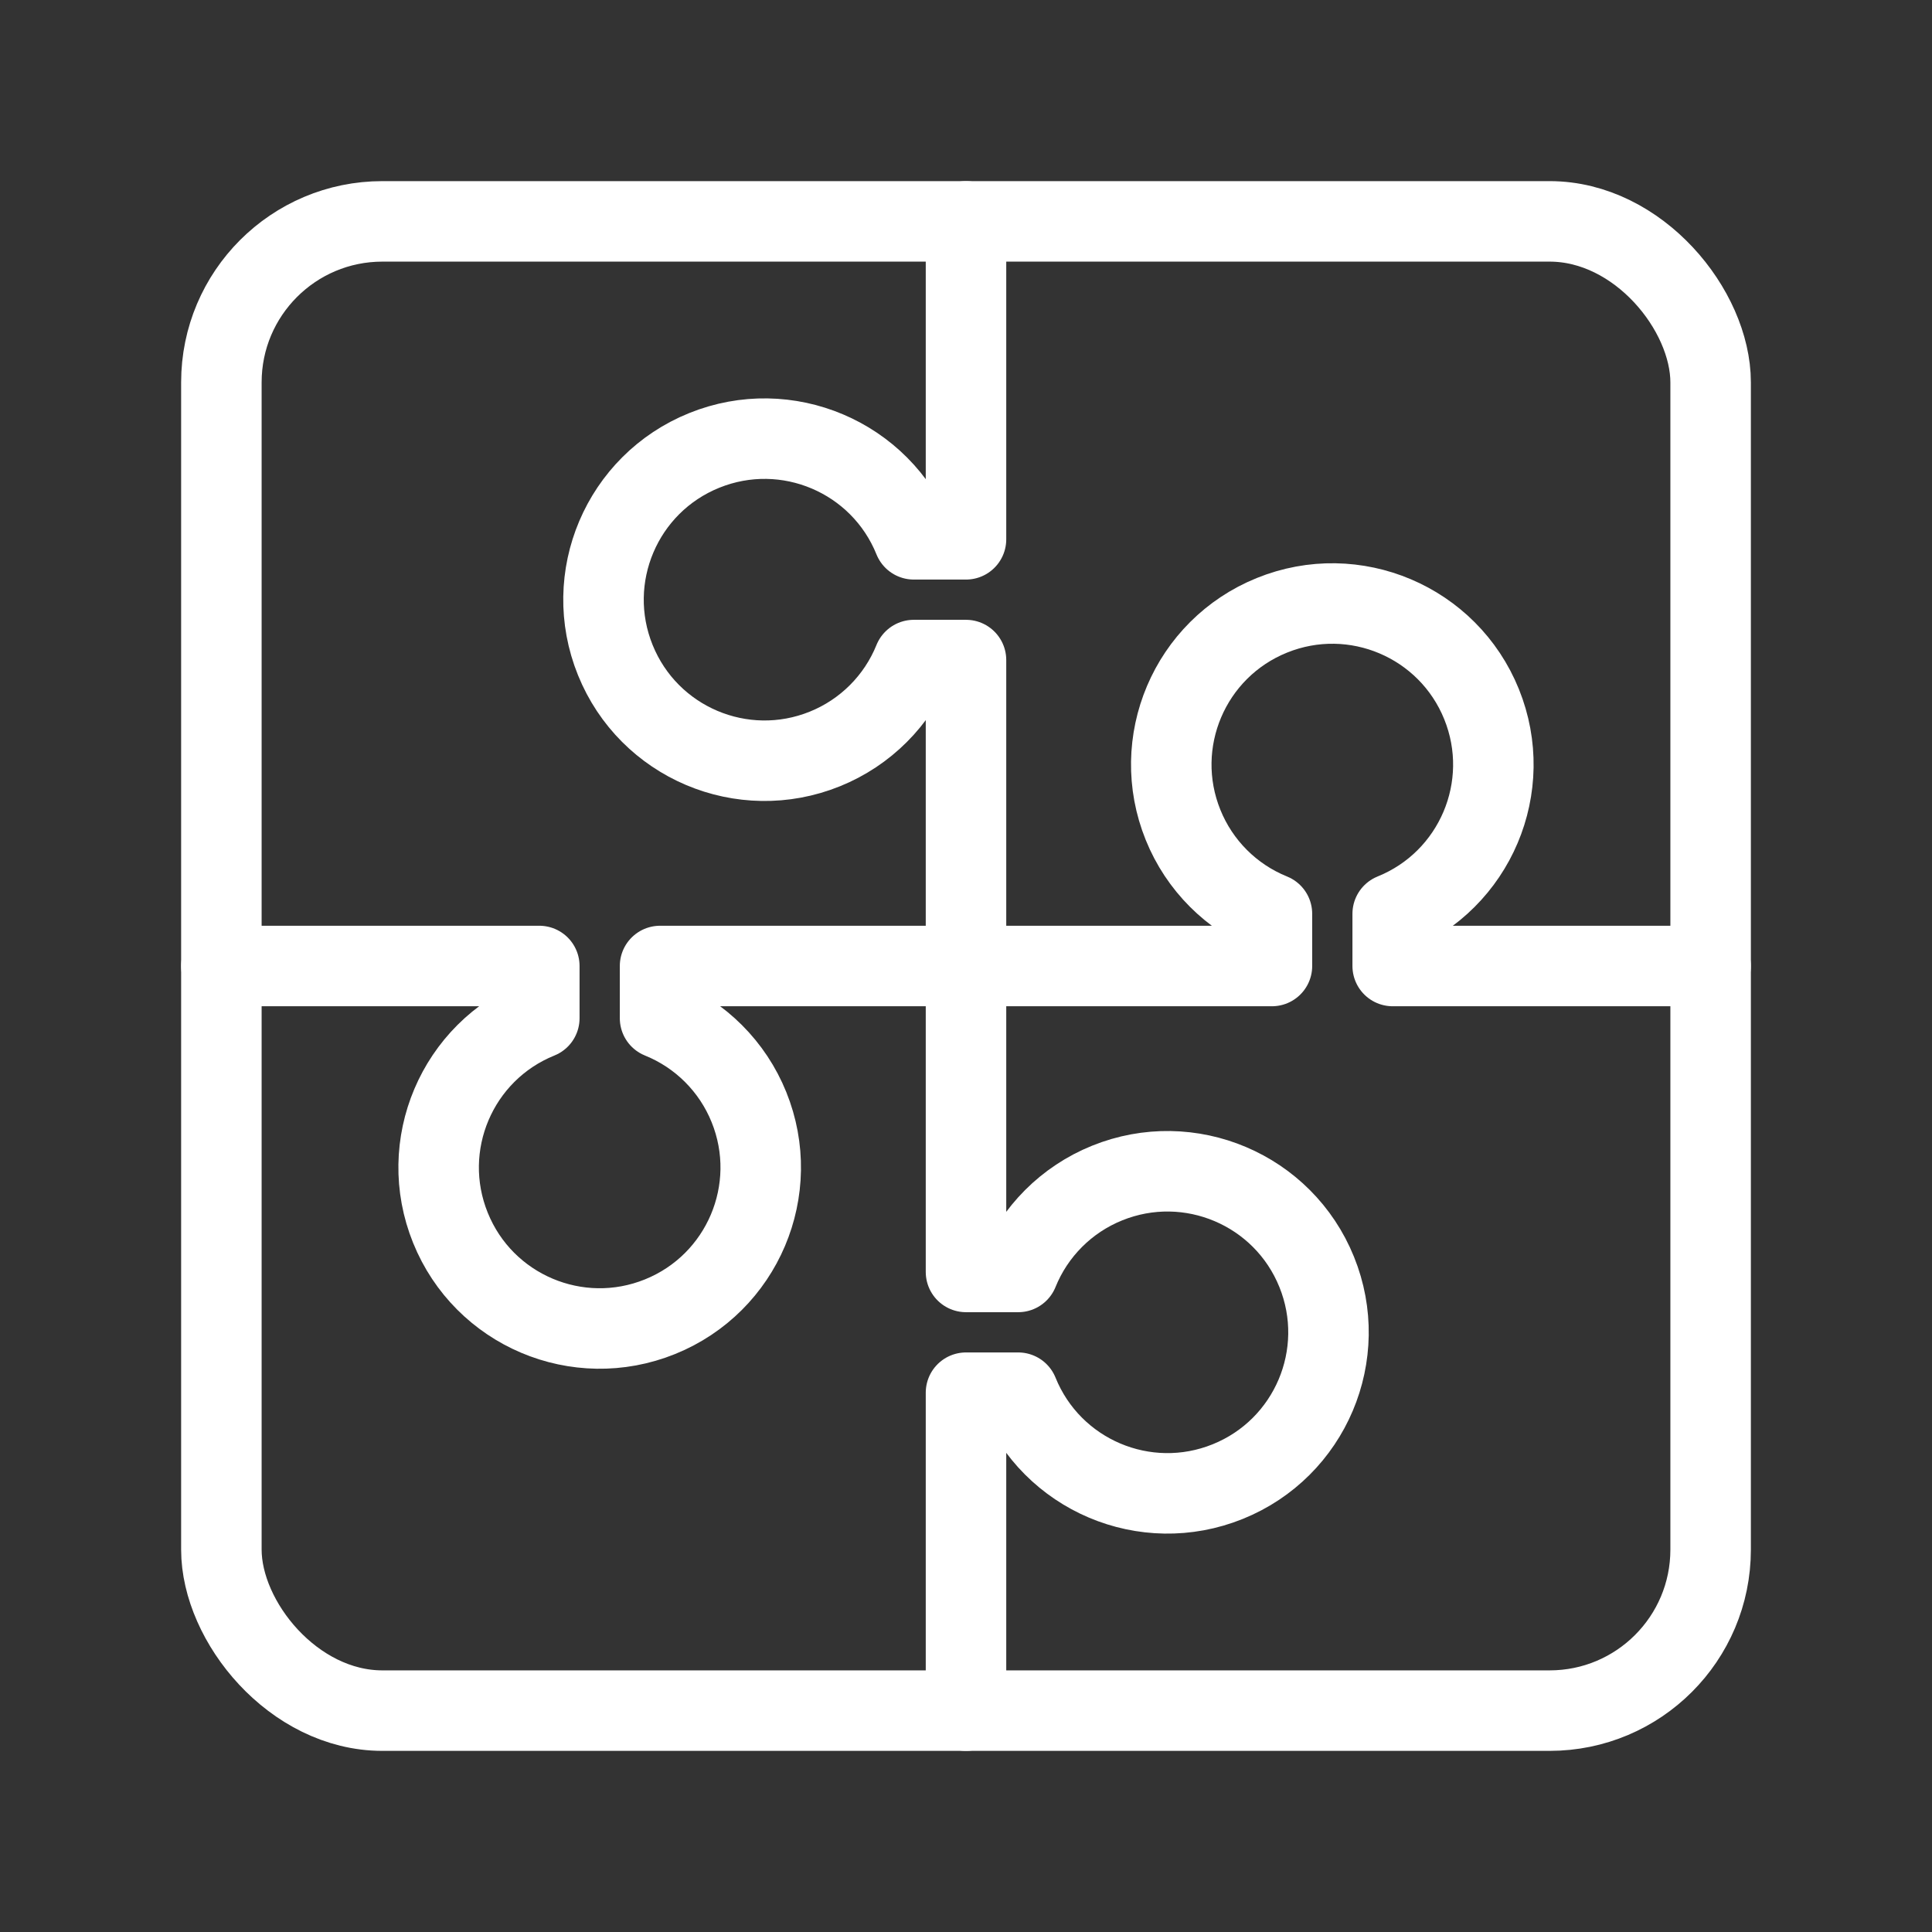 <?xml version="1.0" encoding="UTF-8"?><svg id="a" xmlns="http://www.w3.org/2000/svg" viewBox="0 0 48 48"><rect x="0" y="0" width="48" height="48" fill="#333333" stroke="none"/><defs><style>.b{stroke-width:2px;fill:none;stroke:#fff;stroke-linecap:round;stroke-linejoin:round;}</style></defs><path class="b" d="M5.5,24h7.899v1.297c-2.048.828-3.037,3.16-2.208,5.208.828,2.048,3.16,3.037,5.208,2.208,2.048-.828,3.037-3.16,2.208-5.208-.406-1.005-1.203-1.802-2.208-2.208v-1.297h7.601"/><path class="b" d="M24,42.5v-7.899h1.297c.828,2.048,3.16,3.037,5.208,2.208,2.048-.828,3.037-3.16,2.208-5.208-.828-2.048-3.16-3.037-5.208-2.208-1.005.406-1.802,1.203-2.208,2.208h-1.297v-7.601"/><path class="b" d="M42.5,24h-7.899v-1.297c2.048-.828,3.037-3.16,2.208-5.208-.828-2.048-3.16-3.037-5.208-2.208-2.048.828-3.037,3.16-2.208,5.208.406,1.005,1.203,1.802,2.208,2.208v1.297h-7.601"/><path class="b" d="M24,5.5v7.899h-1.297c-.828-2.048-3.16-3.037-5.208-2.208-2.048.828-3.037,3.16-2.208,5.208.828,2.048,3.16,3.037,5.208,2.208,1.005-.406,1.802-1.203,2.208-2.208h1.297v7.601"/><rect class="b" x="5.5" y="5.5" width="37" height="37" rx="4" ry="4"/></svg>